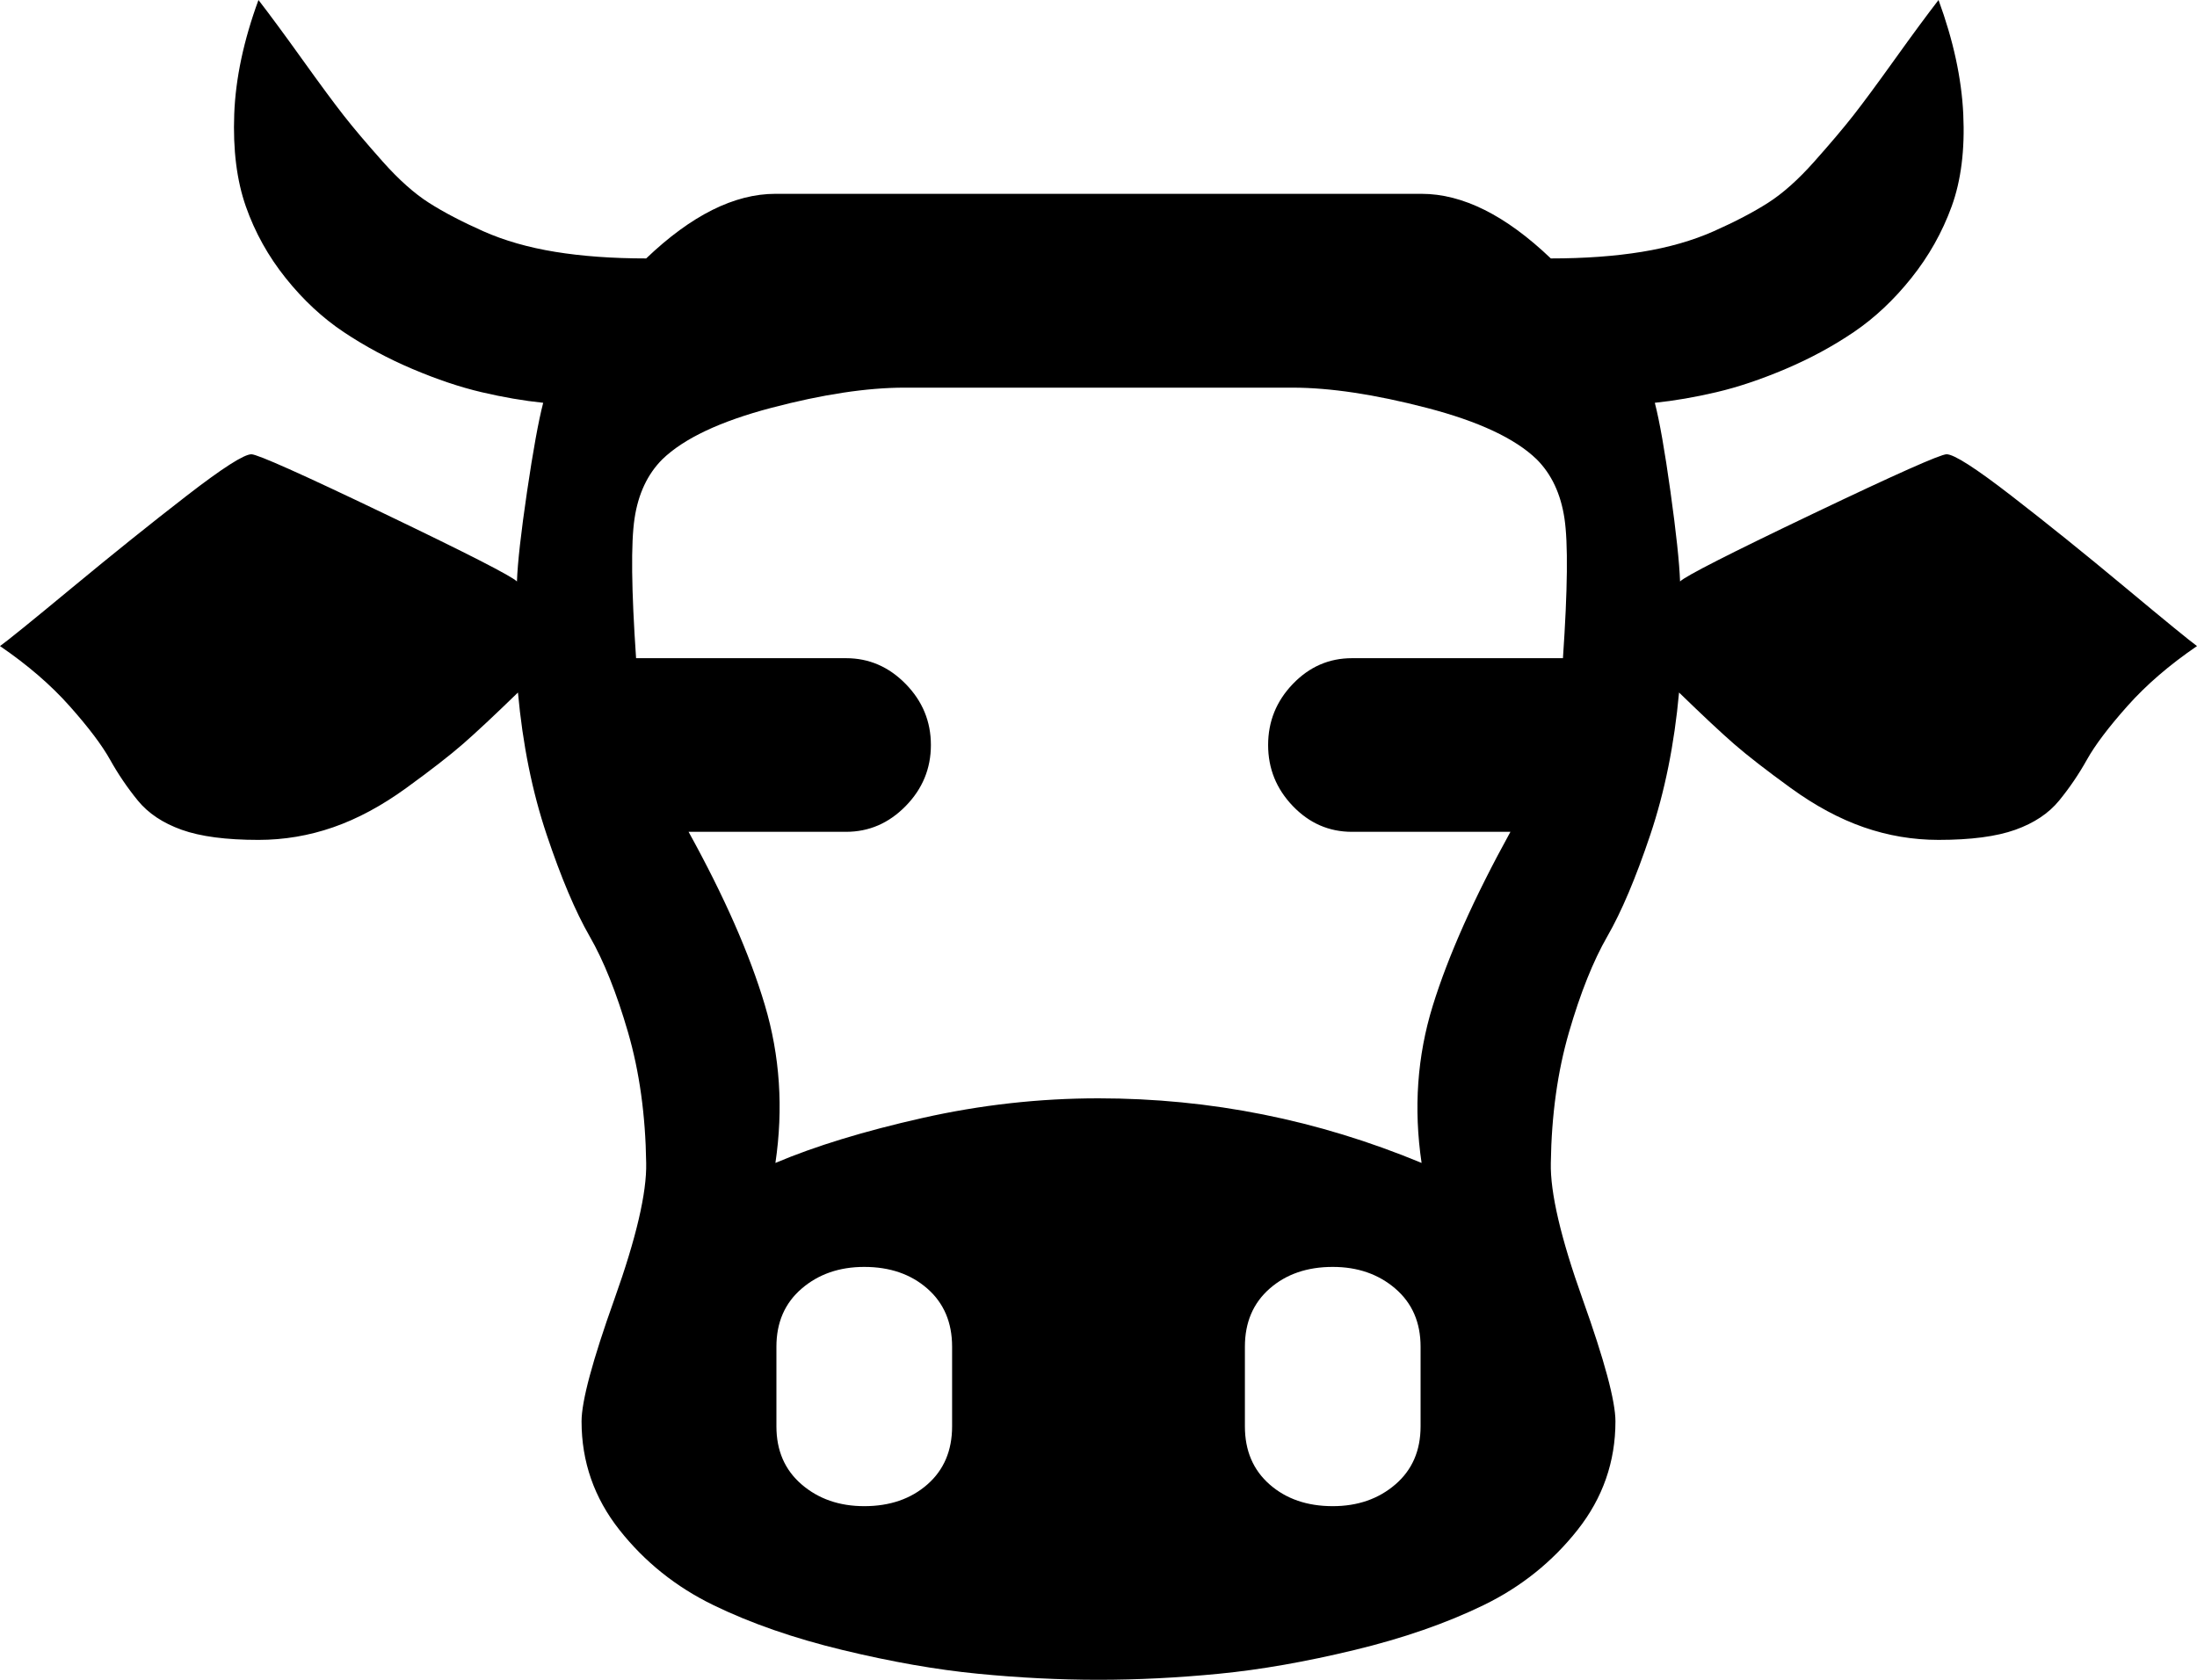 <svg xmlns="http://www.w3.org/2000/svg" xmlns:xlink="http://www.w3.org/1999/xlink" width="2176" height="1664" viewBox="0 0 2176 1664"><path fill="currentColor" d="M768 1152q59-25 145.5-44.5T1088 1088q166 0 320 64q-12-81 11-155.5t77-172.5h-157q-34 0-58.5-25.5T1256 738t24.5-60.5T1339 652h209q7-102 1.5-138.5T1522 455q-32-31-109-51t-133-20H896q-56 0-132 20t-108 51q-22 22-27.5 58.5T630 652h208q34 0 59 25.5t25 60.5t-25 60.5t-59 25.5H682q53 96 75.5 171.5T768 1152m0-960h640q61 0 128 64q50 0 90-6.5t71.5-20.5t53.5-28t46-41t38.5-45.5t41-55.5T1920 0q22 60 24.5 113t-11.5 91.5t-40 71t-57 53.5t-67.5 36.5t-68.5 23t-61 10.5q7 27 15.5 88t9.5 89q8-8 131.5-67t132.5-59q11 0 64 41t113 91t71 58q-41 28-69 59.5t-40 53t-27.5 40.5t-43.5 29t-76 10q-38 0-74-12.5t-72.5-39t-56-43.5t-54.5-51q-7 77-28.5 141T1592 927.5t-38 95t-18 129.5q-1 44 31.5 135t32.5 121q0 60-37.5 107.5t-93 74.5t-128 44.5t-134 23.5t-119.5 6t-119.5-6t-134-23.5t-128-44.5t-93-74.5T576 1408q0-30 32.5-121t31.5-135q-1-71-18-129.5t-38-95T541.5 827T513 686q-35 34-54.5 51t-56 43.5t-72.5 39t-74 12.5q-48 0-76-10t-43.5-29t-27.5-40.5t-40-53T0 640q10-7 71-57.5T185 491t64-41q9 0 132 59t131 67q1-28 10-89t16-88q-29-3-61-10.5t-68.5-23t-68-36.5t-57.5-53.5t-39.5-71T232 113T256 0q17 22 43.5 59t41 55.5T379 160t46 41t53.5 28t71.5 20.5t90 6.5q67-64 128-64m552 1063q-38 0-62.5 21.5T1233 1334v79q0 36 24.5 57.5t62.5 21.5q37 0 62-21.5t25-57.5v-79q0-36-25-57.5t-62-21.5m-464 0q-37 0-62 21.5t-25 57.5v79q0 36 25 57.5t62 21.5q38 0 62.5-21.5T943 1413v-79q0-36-24.5-57.5T856 1255"/></svg>